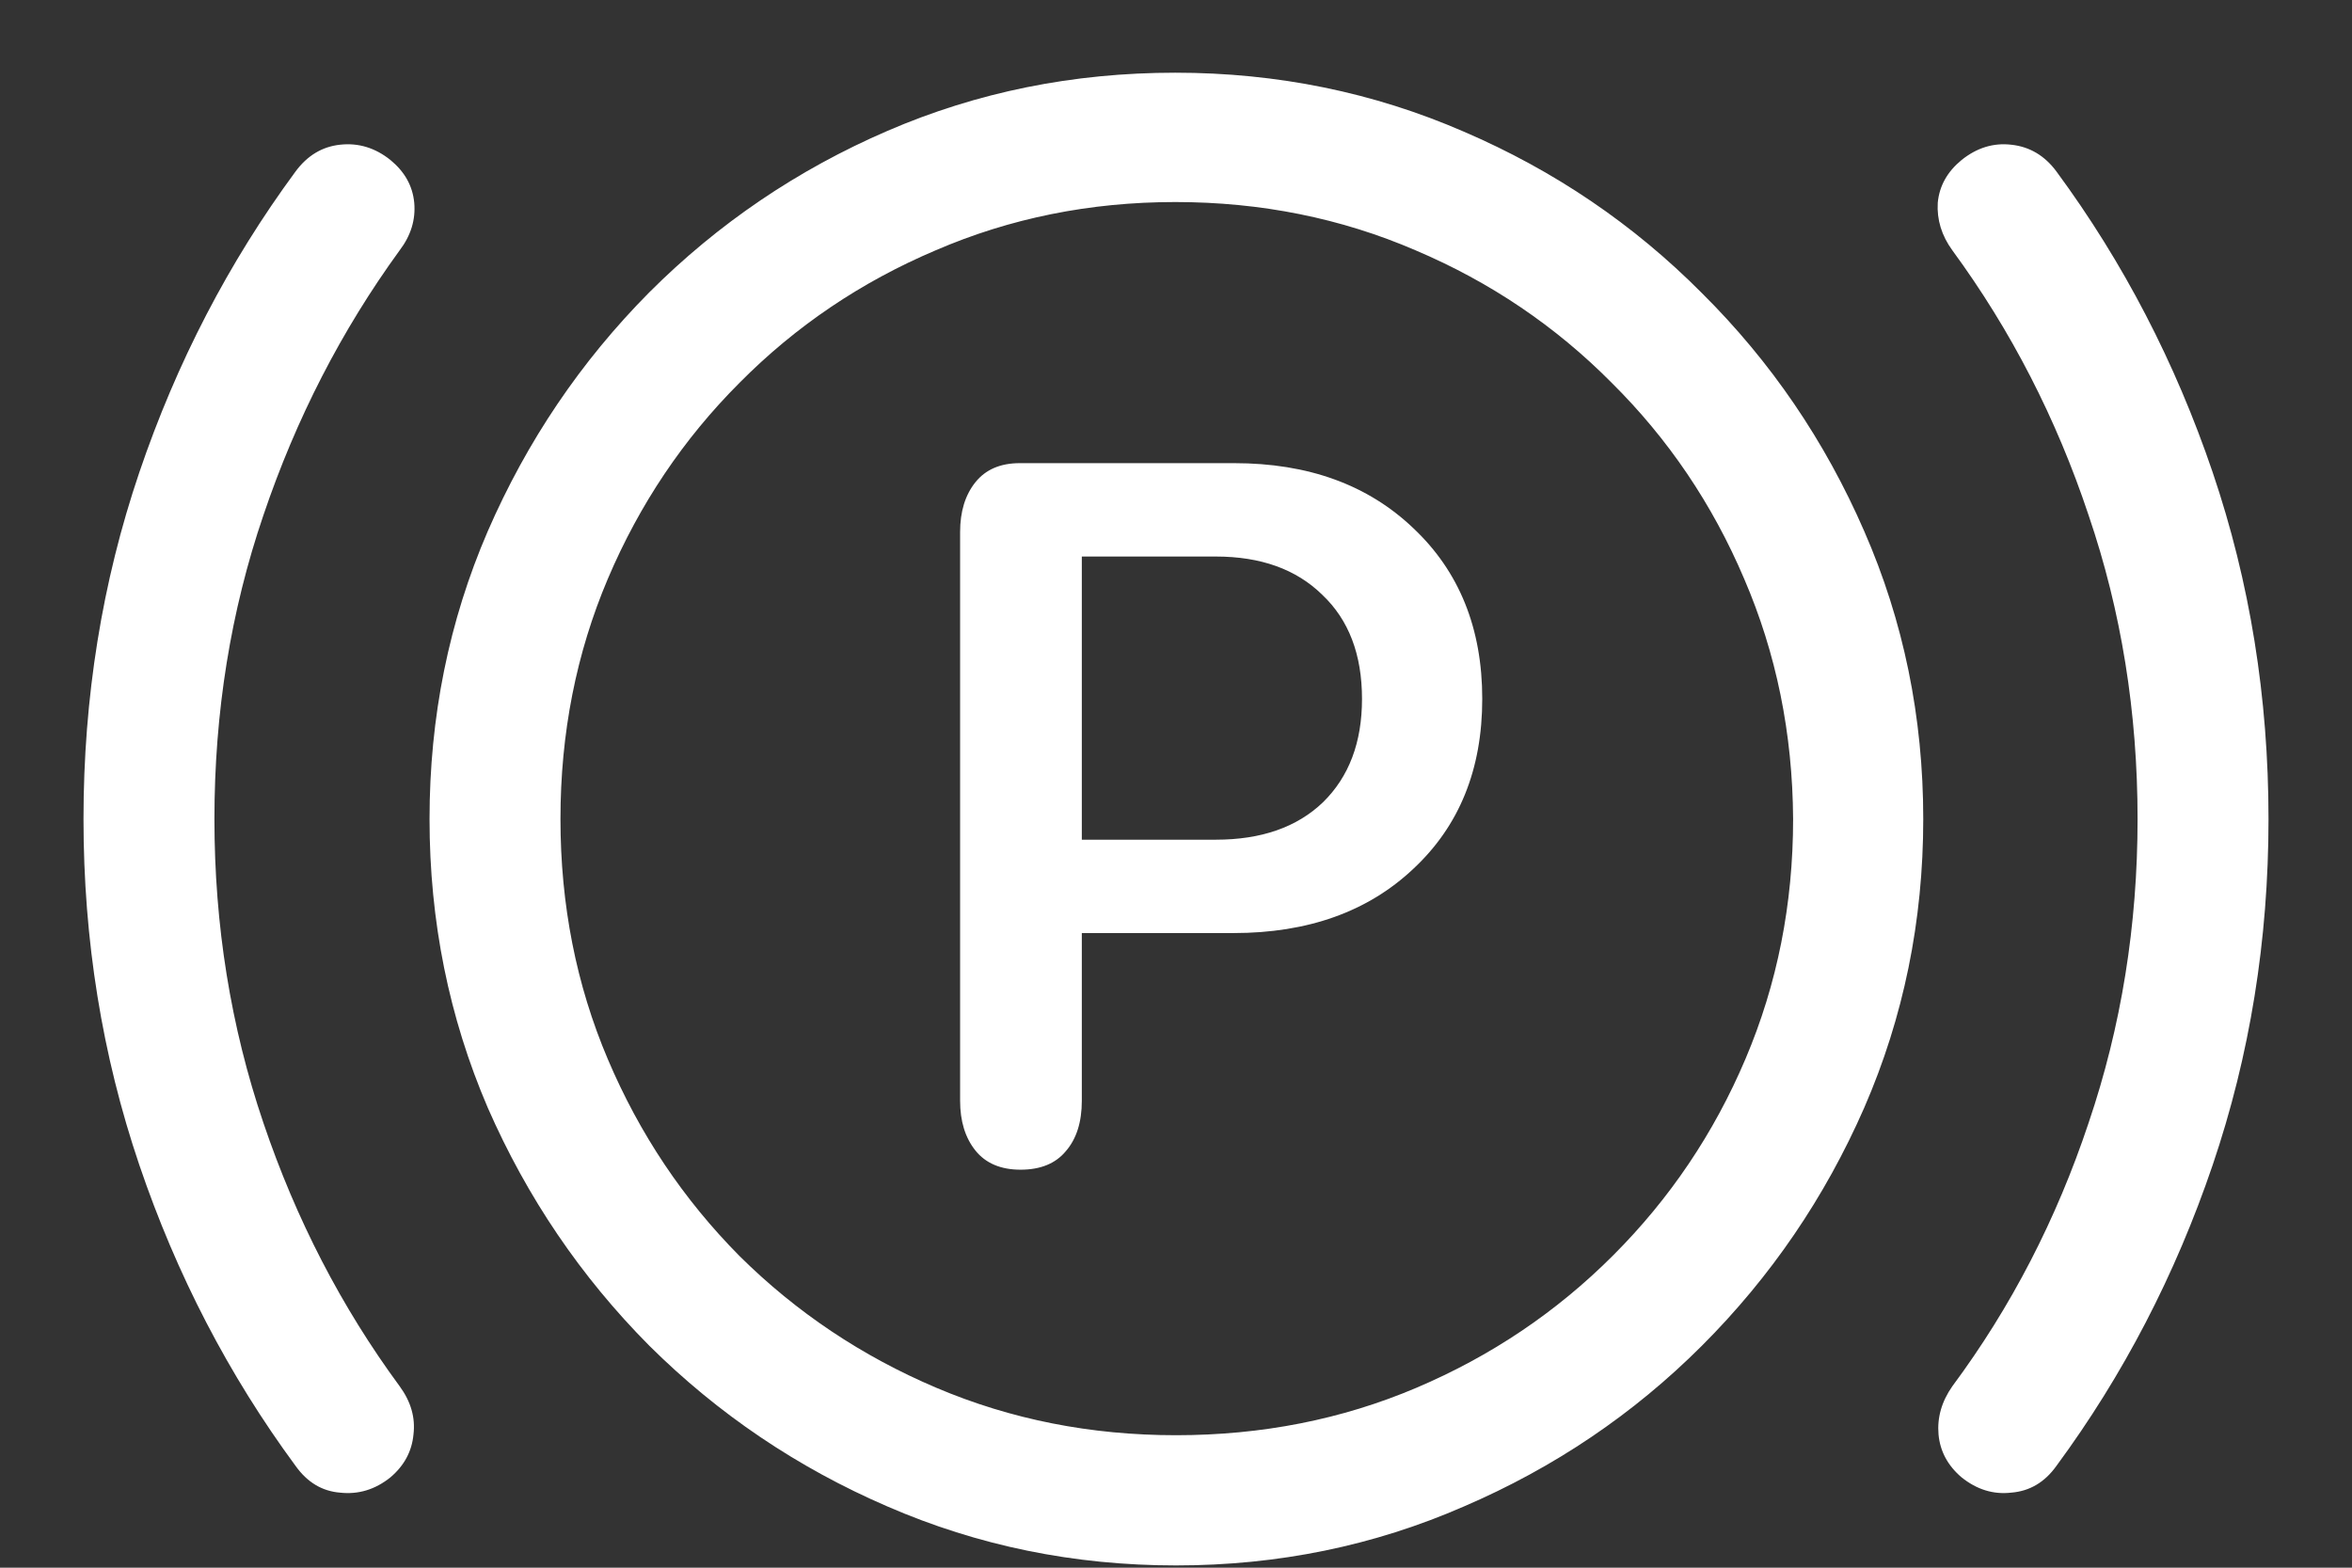 <svg width="24" height="16" viewBox="0 0 24 16" fill="none" xmlns="http://www.w3.org/2000/svg">
<rect x="0" y="0" width="24" height="16" fill="#333333" stroke="none"/>
<path d="M12 15.977C13.042 15.977 14.021 15.776 14.938 15.375C15.859 14.979 16.669 14.432 17.367 13.734C18.07 13.031 18.622 12.221 19.023 11.305C19.424 10.383 19.625 9.401 19.625 8.359C19.625 7.318 19.424 6.339 19.023 5.422C18.622 4.5 18.07 3.69 17.367 2.992C16.669 2.289 15.859 1.74 14.938 1.344C14.016 0.943 13.034 0.742 11.992 0.742C10.95 0.742 9.971 0.94 9.055 1.336C8.138 1.732 7.328 2.281 6.625 2.984C5.927 3.688 5.378 4.5 4.977 5.422C4.581 6.339 4.383 7.318 4.383 8.359C4.383 9.401 4.581 10.383 4.977 11.305C5.378 12.221 5.927 13.031 6.625 13.734C7.328 14.432 8.138 14.979 9.055 15.375C9.977 15.776 10.958 15.977 12 15.977ZM12 14.648C11.13 14.648 10.315 14.487 9.555 14.164C8.794 13.841 8.125 13.393 7.547 12.82C6.974 12.242 6.526 11.573 6.203 10.812C5.88 10.052 5.719 9.234 5.719 8.359C5.719 7.484 5.88 6.667 6.203 5.906C6.526 5.146 6.974 4.479 7.547 3.906C8.12 3.328 8.786 2.878 9.547 2.555C10.307 2.227 11.122 2.062 11.992 2.062C12.867 2.062 13.685 2.227 14.445 2.555C15.206 2.878 15.872 3.328 16.445 3.906C17.023 4.479 17.474 5.146 17.797 5.906C18.125 6.667 18.292 7.484 18.297 8.359C18.297 9.229 18.135 10.044 17.812 10.805C17.49 11.565 17.039 12.234 16.461 12.812C15.883 13.391 15.213 13.841 14.453 14.164C13.693 14.487 12.875 14.648 12 14.648ZM0.852 8.359C0.852 9.594 1.042 10.771 1.422 11.891C1.802 13.01 2.333 14.034 3.016 14.961C3.135 15.128 3.286 15.219 3.469 15.234C3.656 15.255 3.828 15.203 3.984 15.078C4.125 14.958 4.203 14.812 4.219 14.641C4.24 14.469 4.193 14.305 4.078 14.148C3.484 13.341 3.021 12.445 2.688 11.461C2.354 10.477 2.188 9.443 2.188 8.359C2.188 7.271 2.354 6.237 2.688 5.258C3.021 4.273 3.484 3.372 4.078 2.555C4.193 2.404 4.242 2.242 4.227 2.07C4.211 1.898 4.13 1.753 3.984 1.633C3.828 1.508 3.656 1.456 3.469 1.477C3.286 1.497 3.135 1.589 3.016 1.75C2.333 2.677 1.802 3.701 1.422 4.82C1.042 5.94 0.852 7.12 0.852 8.359ZM23.148 8.359C23.148 7.12 22.958 5.94 22.578 4.82C22.198 3.701 21.667 2.677 20.984 1.75C20.865 1.589 20.711 1.497 20.523 1.477C20.341 1.456 20.172 1.508 20.016 1.633C19.87 1.753 19.789 1.898 19.773 2.07C19.763 2.242 19.812 2.404 19.922 2.555C20.521 3.372 20.984 4.273 21.312 5.258C21.646 6.237 21.812 7.271 21.812 8.359C21.812 9.443 21.646 10.477 21.312 11.461C20.984 12.445 20.521 13.341 19.922 14.148C19.812 14.305 19.766 14.469 19.781 14.641C19.797 14.812 19.875 14.958 20.016 15.078C20.172 15.203 20.341 15.255 20.523 15.234C20.711 15.219 20.865 15.128 20.984 14.961C21.667 14.034 22.198 13.01 22.578 11.891C22.958 10.771 23.148 9.594 23.148 8.359ZM10.414 11.938C10.617 11.938 10.771 11.875 10.875 11.75C10.984 11.625 11.039 11.453 11.039 11.234V9.523H12.586C13.346 9.523 13.958 9.305 14.422 8.867C14.891 8.43 15.125 7.852 15.125 7.133C15.125 6.414 14.891 5.833 14.422 5.391C13.958 4.948 13.349 4.727 12.594 4.727H10.406C10.208 4.727 10.057 4.792 9.953 4.922C9.849 5.052 9.797 5.221 9.797 5.43V11.234C9.797 11.443 9.849 11.612 9.953 11.742C10.057 11.872 10.211 11.938 10.414 11.938ZM11.039 8.57V5.68H12.406C12.865 5.68 13.227 5.81 13.492 6.07C13.763 6.326 13.898 6.68 13.898 7.133C13.898 7.576 13.766 7.927 13.5 8.188C13.234 8.443 12.87 8.57 12.406 8.57H11.039Z" fill="white"/>
</svg>
